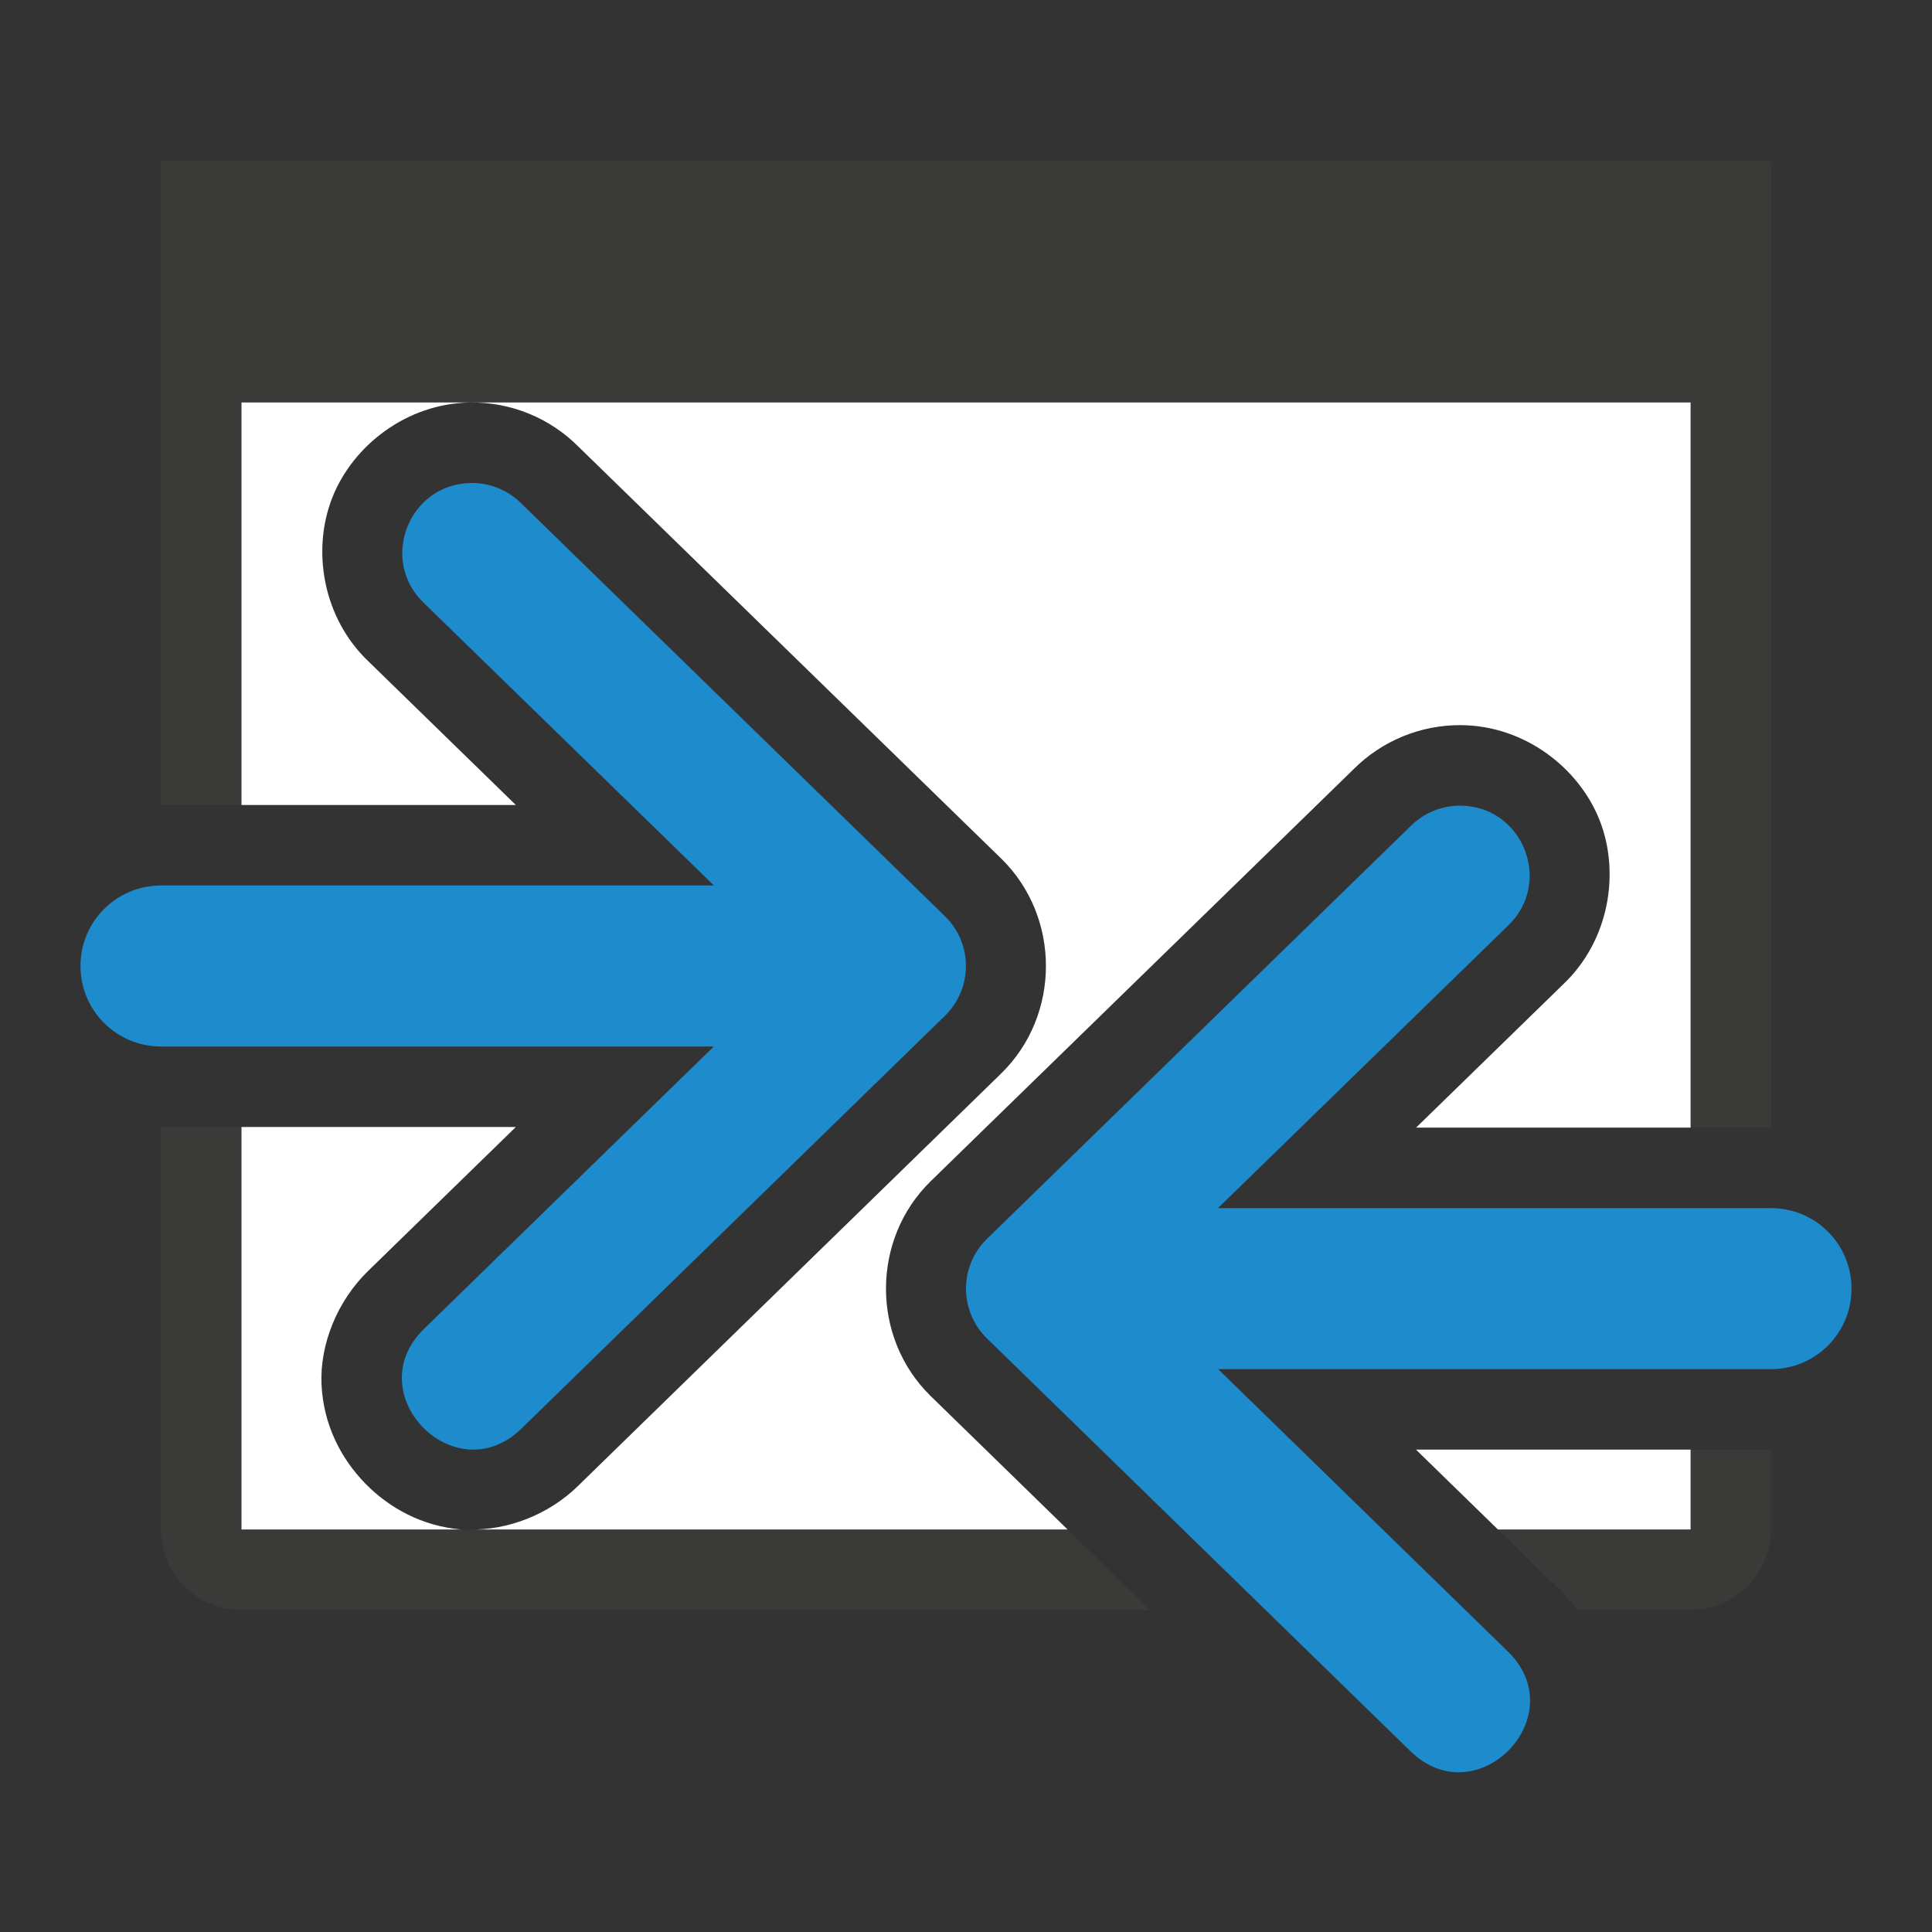 <svg viewBox="0 0 24 24" xmlns="http://www.w3.org/2000/svg"><rect x="0" y="0" width="24" height="24" fill="#333333" stroke="none"/><path d="m2 2v1 1 6h1v-5h2.846 15.154v9.008h1v-10.008-1-1h-1-18zm0 12v5c0 .554.446 1 1 1h11.287l-1.025-1h-7.424c-.028-.001-.056.006-.084.004-.008-.001-.015-.003-.023-.004h-2.73v-5zm19 4.008v.992h-2.393l.818.797c.063.062.114.134.168.203h1.406c.554 0 1-.446 1-1v-.992z" fill="#3a3a38"/><path d="m3 5v5h3.408l-1.826-1.779c-.577-.546-.709-1.39-.455-2.037.254-.647.924-1.175 1.719-1.184zm2.846 0c.503-.005.987.193 1.342.551l5.248 5.113.002.002c.74.723.74 1.945 0 2.668l-.002.002-5.26 5.127c-.364.355-.869.546-1.338.537h7.424l-1.699-1.656-.002-.002c-.74-.723-.74-1.945 0-2.668l.002-.002 5.248-5.113c.355-.357.838-.556 1.342-.551.795.008 1.465.537 1.719 1.184.254.647.122 1.491-.455 2.037l-1.826 1.779h3.41v-9.008zm-2.846 9v5h2.73c-.481-.041-.892-.263-1.193-.572-.306-.314-.52-.736-.543-1.229-.023-.493.192-1.034.578-1.41l1.836-1.789zm14.59 4.008 1.018.992h2.393v-.992z" fill="#fff"/><g fill="#1e8bcd" fill-rule="evenodd"><path d="m18.144 10.008c.778.008 1.151.959.586 1.494l-3.6 3.506h6.87c.554 0 1 .446 1 1 0 .554-.446 1-1 1h-6.868l3.598 3.506c.827.806-.382 2.046-1.209 1.24l-5.26-5.127c-.348-.34-.348-.899 0-1.238l5.26-5.125c.165-.166.389-.258.623-.256z"/><path d="m5.855 6c-.778.008-1.151.959-.586 1.494l3.6 3.506h-6.869c-.554 0-1 .446-1 1 0 .554.446 1 1 1h6.867l-3.598 3.506c-.827.806.382 2.046 1.209 1.24l5.26-5.127c.348-.34.348-.899 0-1.238l-5.26-5.125c-.165-.166-.389-.258-.623-.256z"/></g></svg>